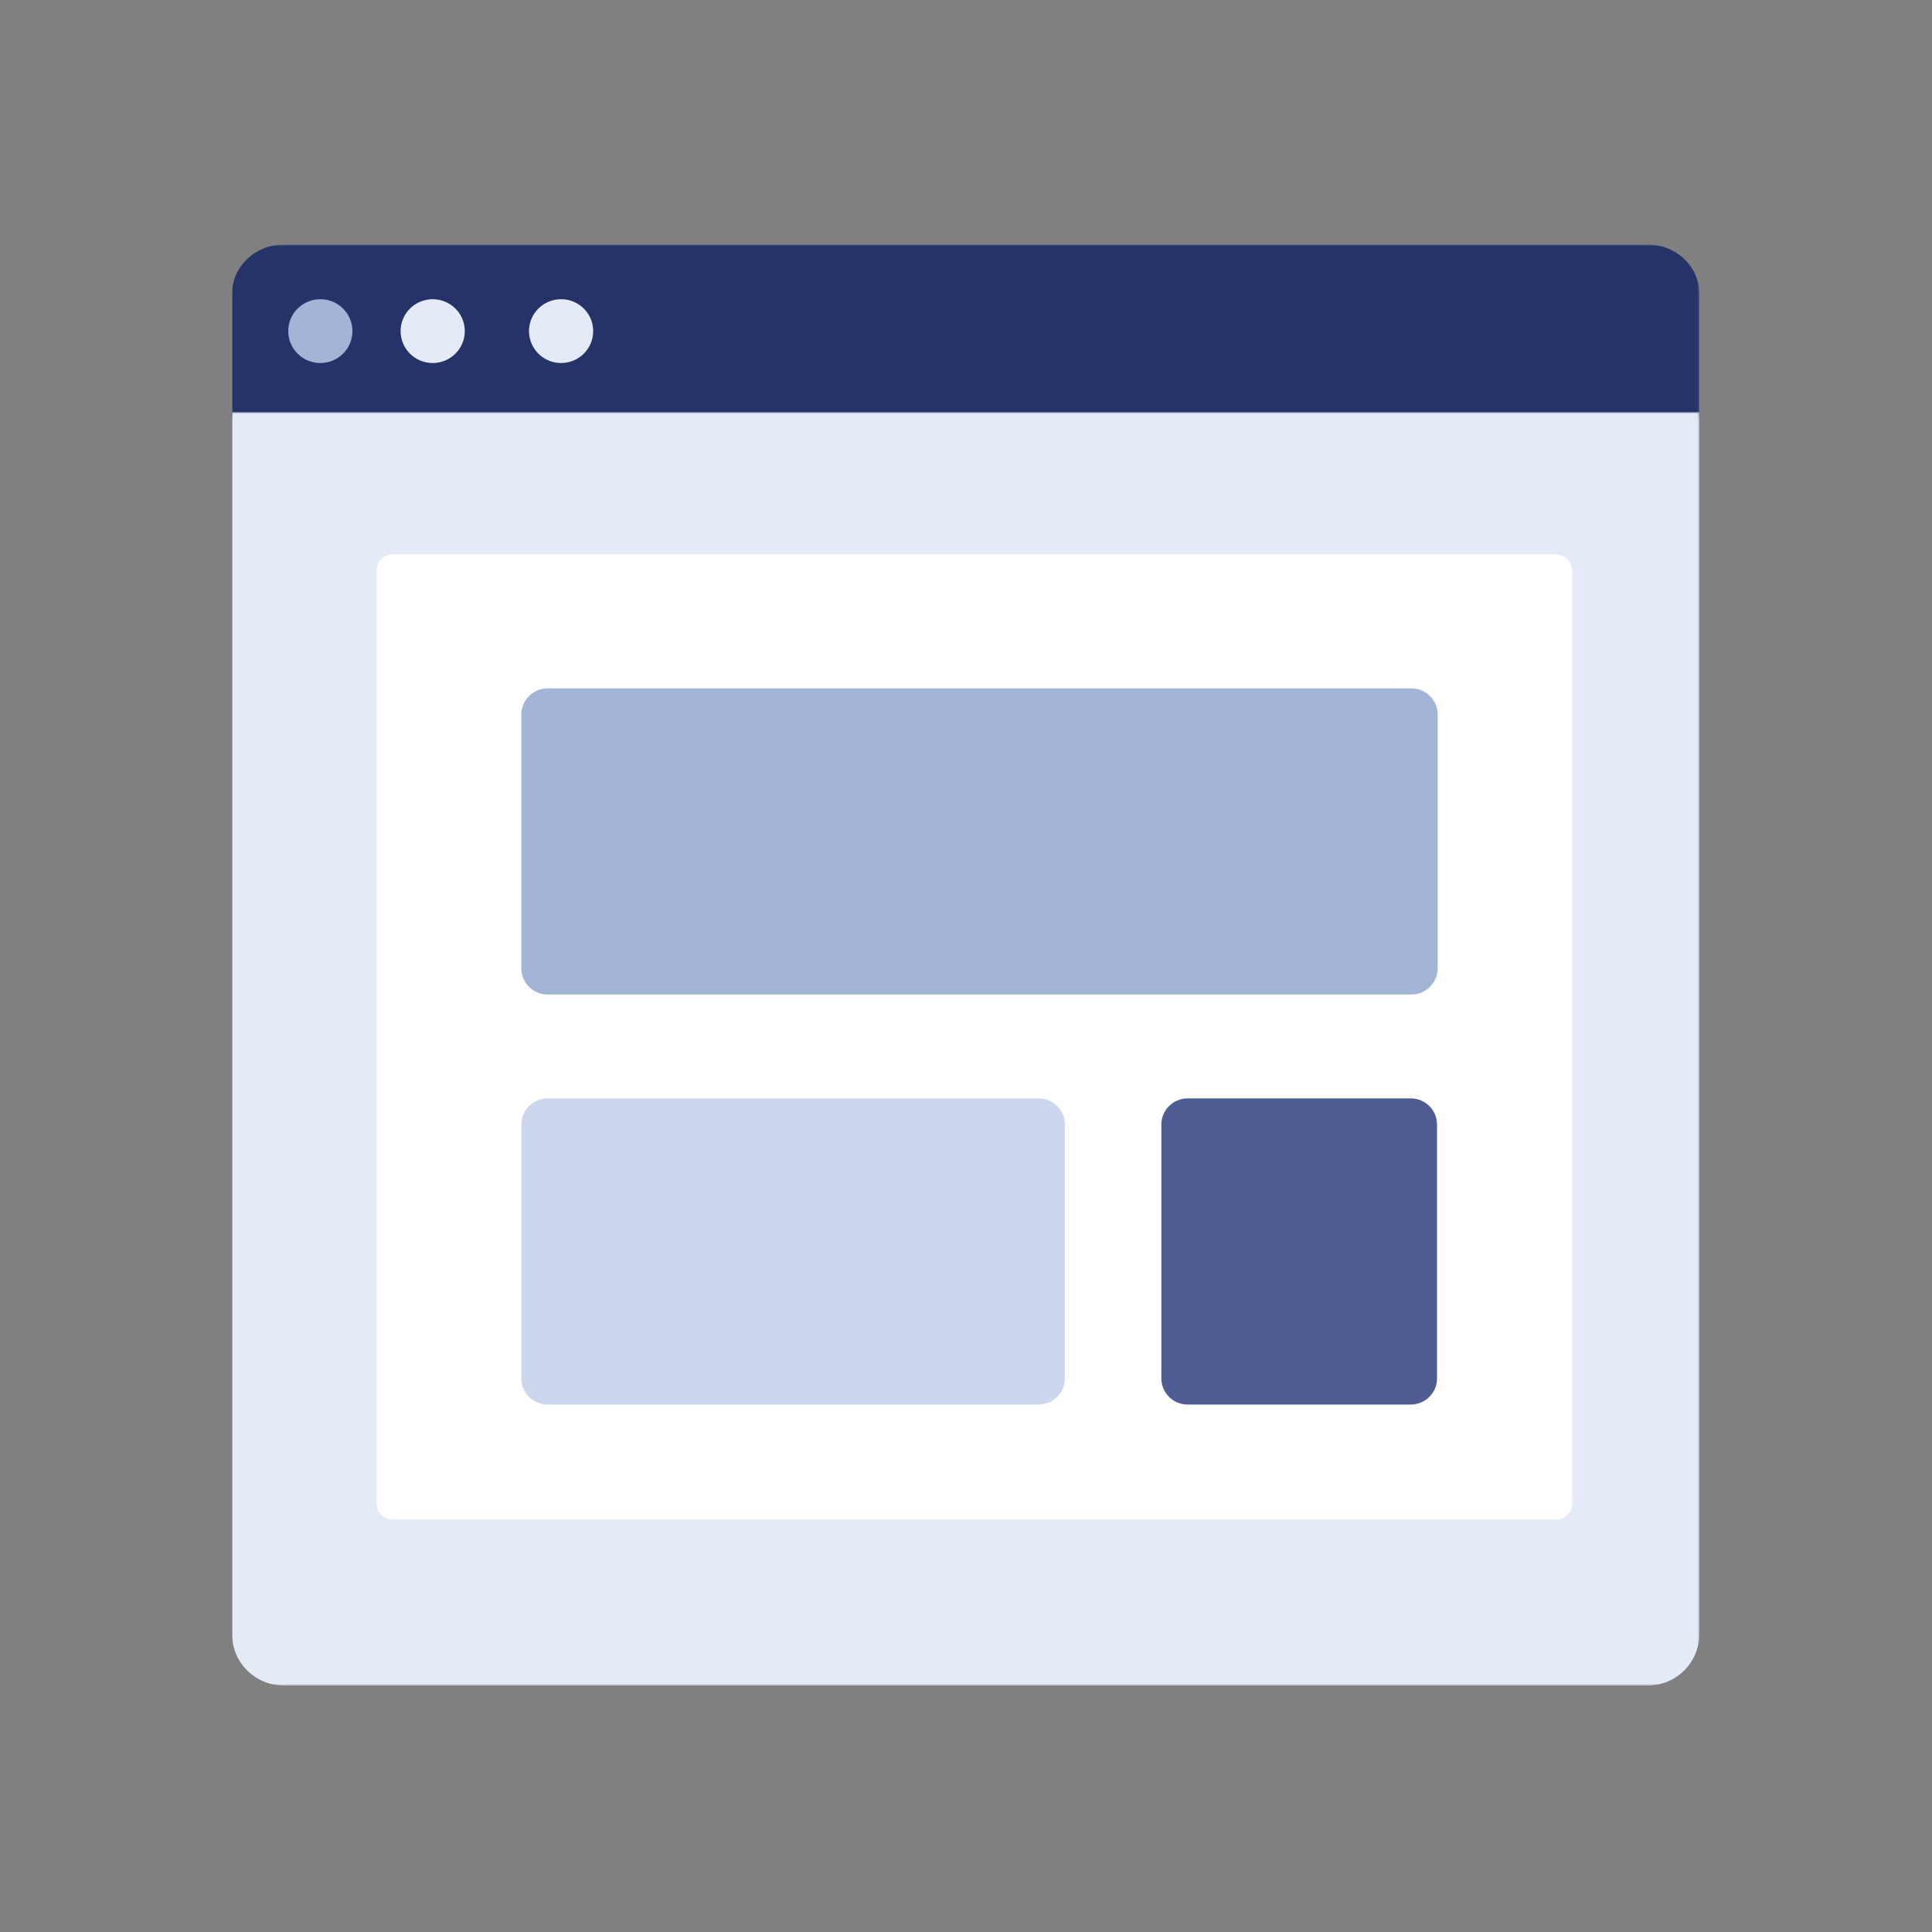 <?xml version="1.0" encoding="UTF-8"?>
<svg width="1024px" height="1024px" viewBox="0 0 1024 1024" version="1.1" xmlns="http://www.w3.org/2000/svg" xmlns:xlink="http://www.w3.org/1999/xlink">
    <rect x="0" y="0" width="1024" height="1024" fill="#808080" stroke="none"/>
    <!-- Generator: Sketch 61.2 (89653) - https://sketch.com -->
    <title>3.通用组件/灰色版/模块页面02</title>
    <desc>Created with Sketch.</desc>
    <defs>
        <polygon id="path-1" points="0 0.652 777.684 0.652 777.684 92.854 0 92.854"></polygon>
        <polygon id="path-3" points="0 0.618 777.684 0.618 777.684 675.584 0 675.584"></polygon>
        <polygon id="path-5" points="11.794 218.055 299.879 218.055 299.879 380.303 11.794 380.303"></polygon>
        <polygon id="path-7" points="174.539 0.126 462.625 0.126 462.625 162.375 174.539 162.375"></polygon>
        <polygon id="path-9" points="348.782 218.055 462.625 218.055 462.625 380.303 348.782 380.303"></polygon>
    </defs>
    <g id="3.通用组件/灰色版/模块页面02" stroke="none" stroke-width="1" fill="none" fill-rule="evenodd">
        <g id="分组-copy-6" transform="translate(123, 129)">
            <g id="分组">
                <mask id="mask-2" fill="white">
                    <use xlink:href="#path-1"></use>
                </mask>
                <g id="Clip-2"></g>
                <path d="M777.684,92.854 L-0.001,92.854 L-0.001,26.655 C-0.001,12.295 12.255,0.652 27.371,0.652 L750.312,0.652 C765.429,0.652 777.684,12.295 777.684,26.655 L777.684,92.854 Z" id="Fill-1" fill="#253368" mask="url(#mask-2)"></path>
            </g>
            <g id="分组" transform="translate(0, 88.77)">
                <mask id="mask-4" fill="white">
                    <use xlink:href="#path-3"></use>
                </mask>
                <g id="Clip-4"></g>
                <path d="M750.312,675.584 L27.371,675.584 C12.255,675.584 -0.001,663.405 -0.001,648.38 L-0.001,0.618 L777.684,0.618 L777.684,648.38 C777.684,663.405 765.429,675.584 750.312,675.584" id="Fill-3" fill="#E4EBF7" mask="url(#mask-4)"></path>
            </g>
            <path d="M63.801,46.498 C63.801,55.836 56.184,63.407 46.787,63.407 C37.391,63.407 29.774,55.836 29.774,46.498 C29.774,37.161 37.391,29.59 46.787,29.59 C56.184,29.59 63.801,37.161 63.801,46.498" id="Fill-5" fill="#A3B5D6"></path>
            <path d="M123.349,46.498 C123.349,55.836 115.732,63.407 106.335,63.407 C96.939,63.407 89.322,55.836 89.322,46.498 C89.322,37.161 96.939,29.59 106.335,29.59 C115.732,29.59 123.349,37.161 123.349,46.498" id="Fill-7" fill="#E4EBF7"></path>
            <path d="M191.404,46.498 C191.404,55.836 183.787,63.407 174.39,63.407 C164.994,63.407 157.377,55.836 157.377,46.498 C157.377,37.161 164.994,29.59 174.39,29.59 C183.787,29.59 191.404,37.161 191.404,46.498" id="Fill-9" fill="#E4EBF7"></path>
            <path d="M85.084,676.34 C80.377,676.34 76.562,672.521 76.562,667.811 L76.562,173.387 C76.562,168.677 80.377,164.858 85.084,164.858 L701.8,164.858 C706.507,164.858 710.323,168.677 710.323,173.387 L710.323,667.811 C710.323,672.521 706.507,676.34 701.8,676.34 L85.084,676.34 Z" id="Fill-11" fill="#FFFFFF"></path>
            <g id="分组" transform="translate(153.317, 235.418)">
                <mask id="mask-6" fill="white">
                    <use xlink:href="#path-5"></use>
                </mask>
                <g id="Clip-2"></g>
                <path d="M288.088,231.586 L288.088,366.188 C288.088,373.788 281.837,380.012 274.197,380.012 L13.897,380.012 C6.257,380.012 0,373.788 0,366.188 L0,231.586 C0,223.98 6.257,217.762 13.897,217.762 L274.197,217.762 C281.837,217.762 288.088,223.98 288.088,231.586" id="Fill-1" fill="#CCD7EE"></path>
                <mask id="mask-8" fill="white">
                    <use xlink:href="#path-7"></use>
                </mask>
                <g id="Clip-4"></g>
                <path d="M485.683,148.863 C485.683,156.462 479.432,162.686 471.792,162.686 L13.897,162.686 C6.257,162.686 0,156.462 0,148.863 L0,14.255 C0,6.655 6.257,0.437 13.897,0.437 L471.792,0.437 C479.432,0.437 485.683,6.655 485.683,14.255 L485.683,148.863 Z" id="Fill-3" fill="#A3B5D6"></path>
                <mask id="mask-10" fill="white">
                    <use xlink:href="#path-9"></use>
                </mask>
                <g id="Clip-6"></g>
                <path d="M485.343,366.188 C485.343,373.788 479.092,380.012 471.452,380.012 L353.109,380.012 C345.469,380.012 339.218,373.788 339.218,366.188 L339.218,231.586 C339.218,223.98 345.469,217.762 353.109,217.762 L471.452,217.762 C479.092,217.762 485.343,223.98 485.343,231.586 L485.343,366.188 Z" id="Fill-5" fill="#4E5C93"></path>
            </g>
        </g>
    </g>
</svg>
